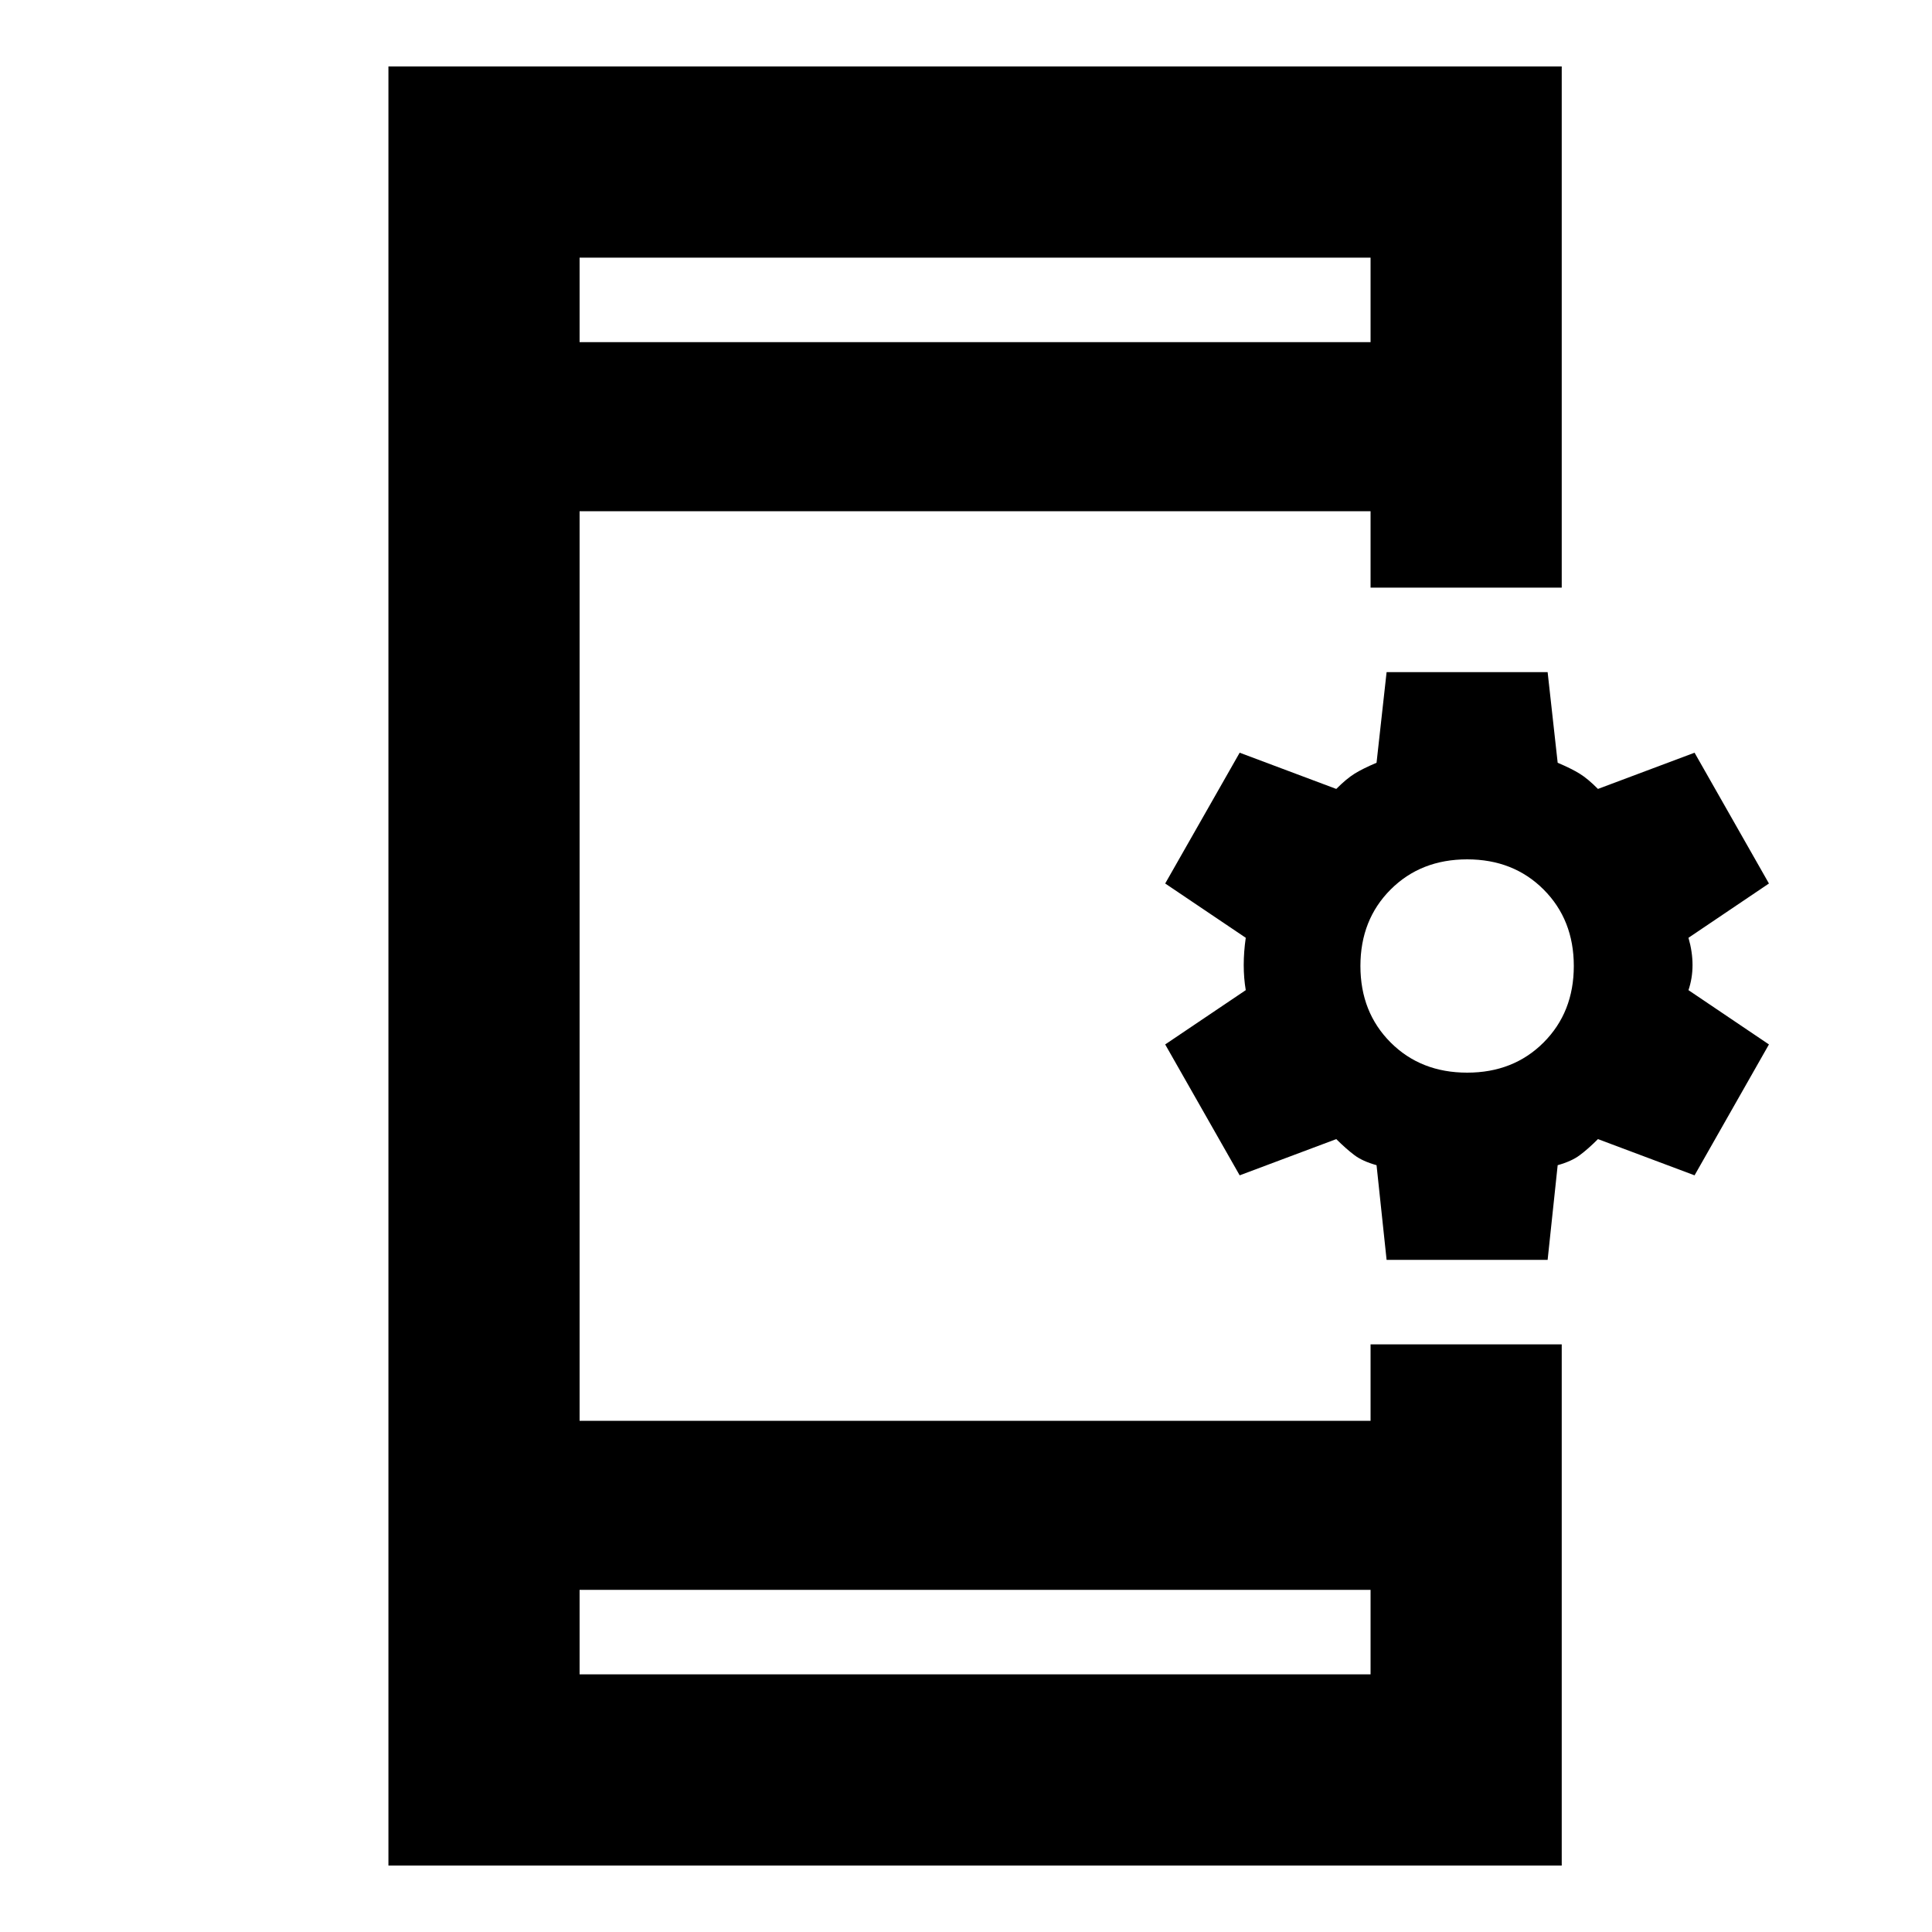 <svg xmlns="http://www.w3.org/2000/svg" height="20" width="20"><path d="M6 17.333h8.188v-.875H6ZM6 3.542h8.188v-.875H6Zm-1.979 15.77V.688h12.146v5.395h-1.979v-.791H6v9.416h8.188v-.791h1.979v5.395Zm10.333-6.27-.104-.98q-.146-.041-.229-.104-.083-.062-.188-.166l-1 .375-.771-1.355.834-.562q-.021-.125-.021-.26 0-.136.021-.282l-.834-.562.771-1.354 1 .375q.105-.105.188-.157.083-.052.229-.114l.104-.938h1.667l.104.938q.146.062.229.114.084.052.188.157l1-.375.77 1.354-.833.562q.042.146.042.282 0 .135-.042.26l.833.562-.77 1.355-1-.375q-.104.104-.188.166-.083.063-.229.104l-.104.98Zm.834-1.938q.479 0 .791-.312.313-.313.313-.792 0-.479-.313-.792-.312-.312-.791-.312-.48 0-.792.312-.313.313-.313.792 0 .479.313.792.312.312.792.312ZM6 3.542v-.875.875Zm0 13.791v-.875.875Z"/></svg>